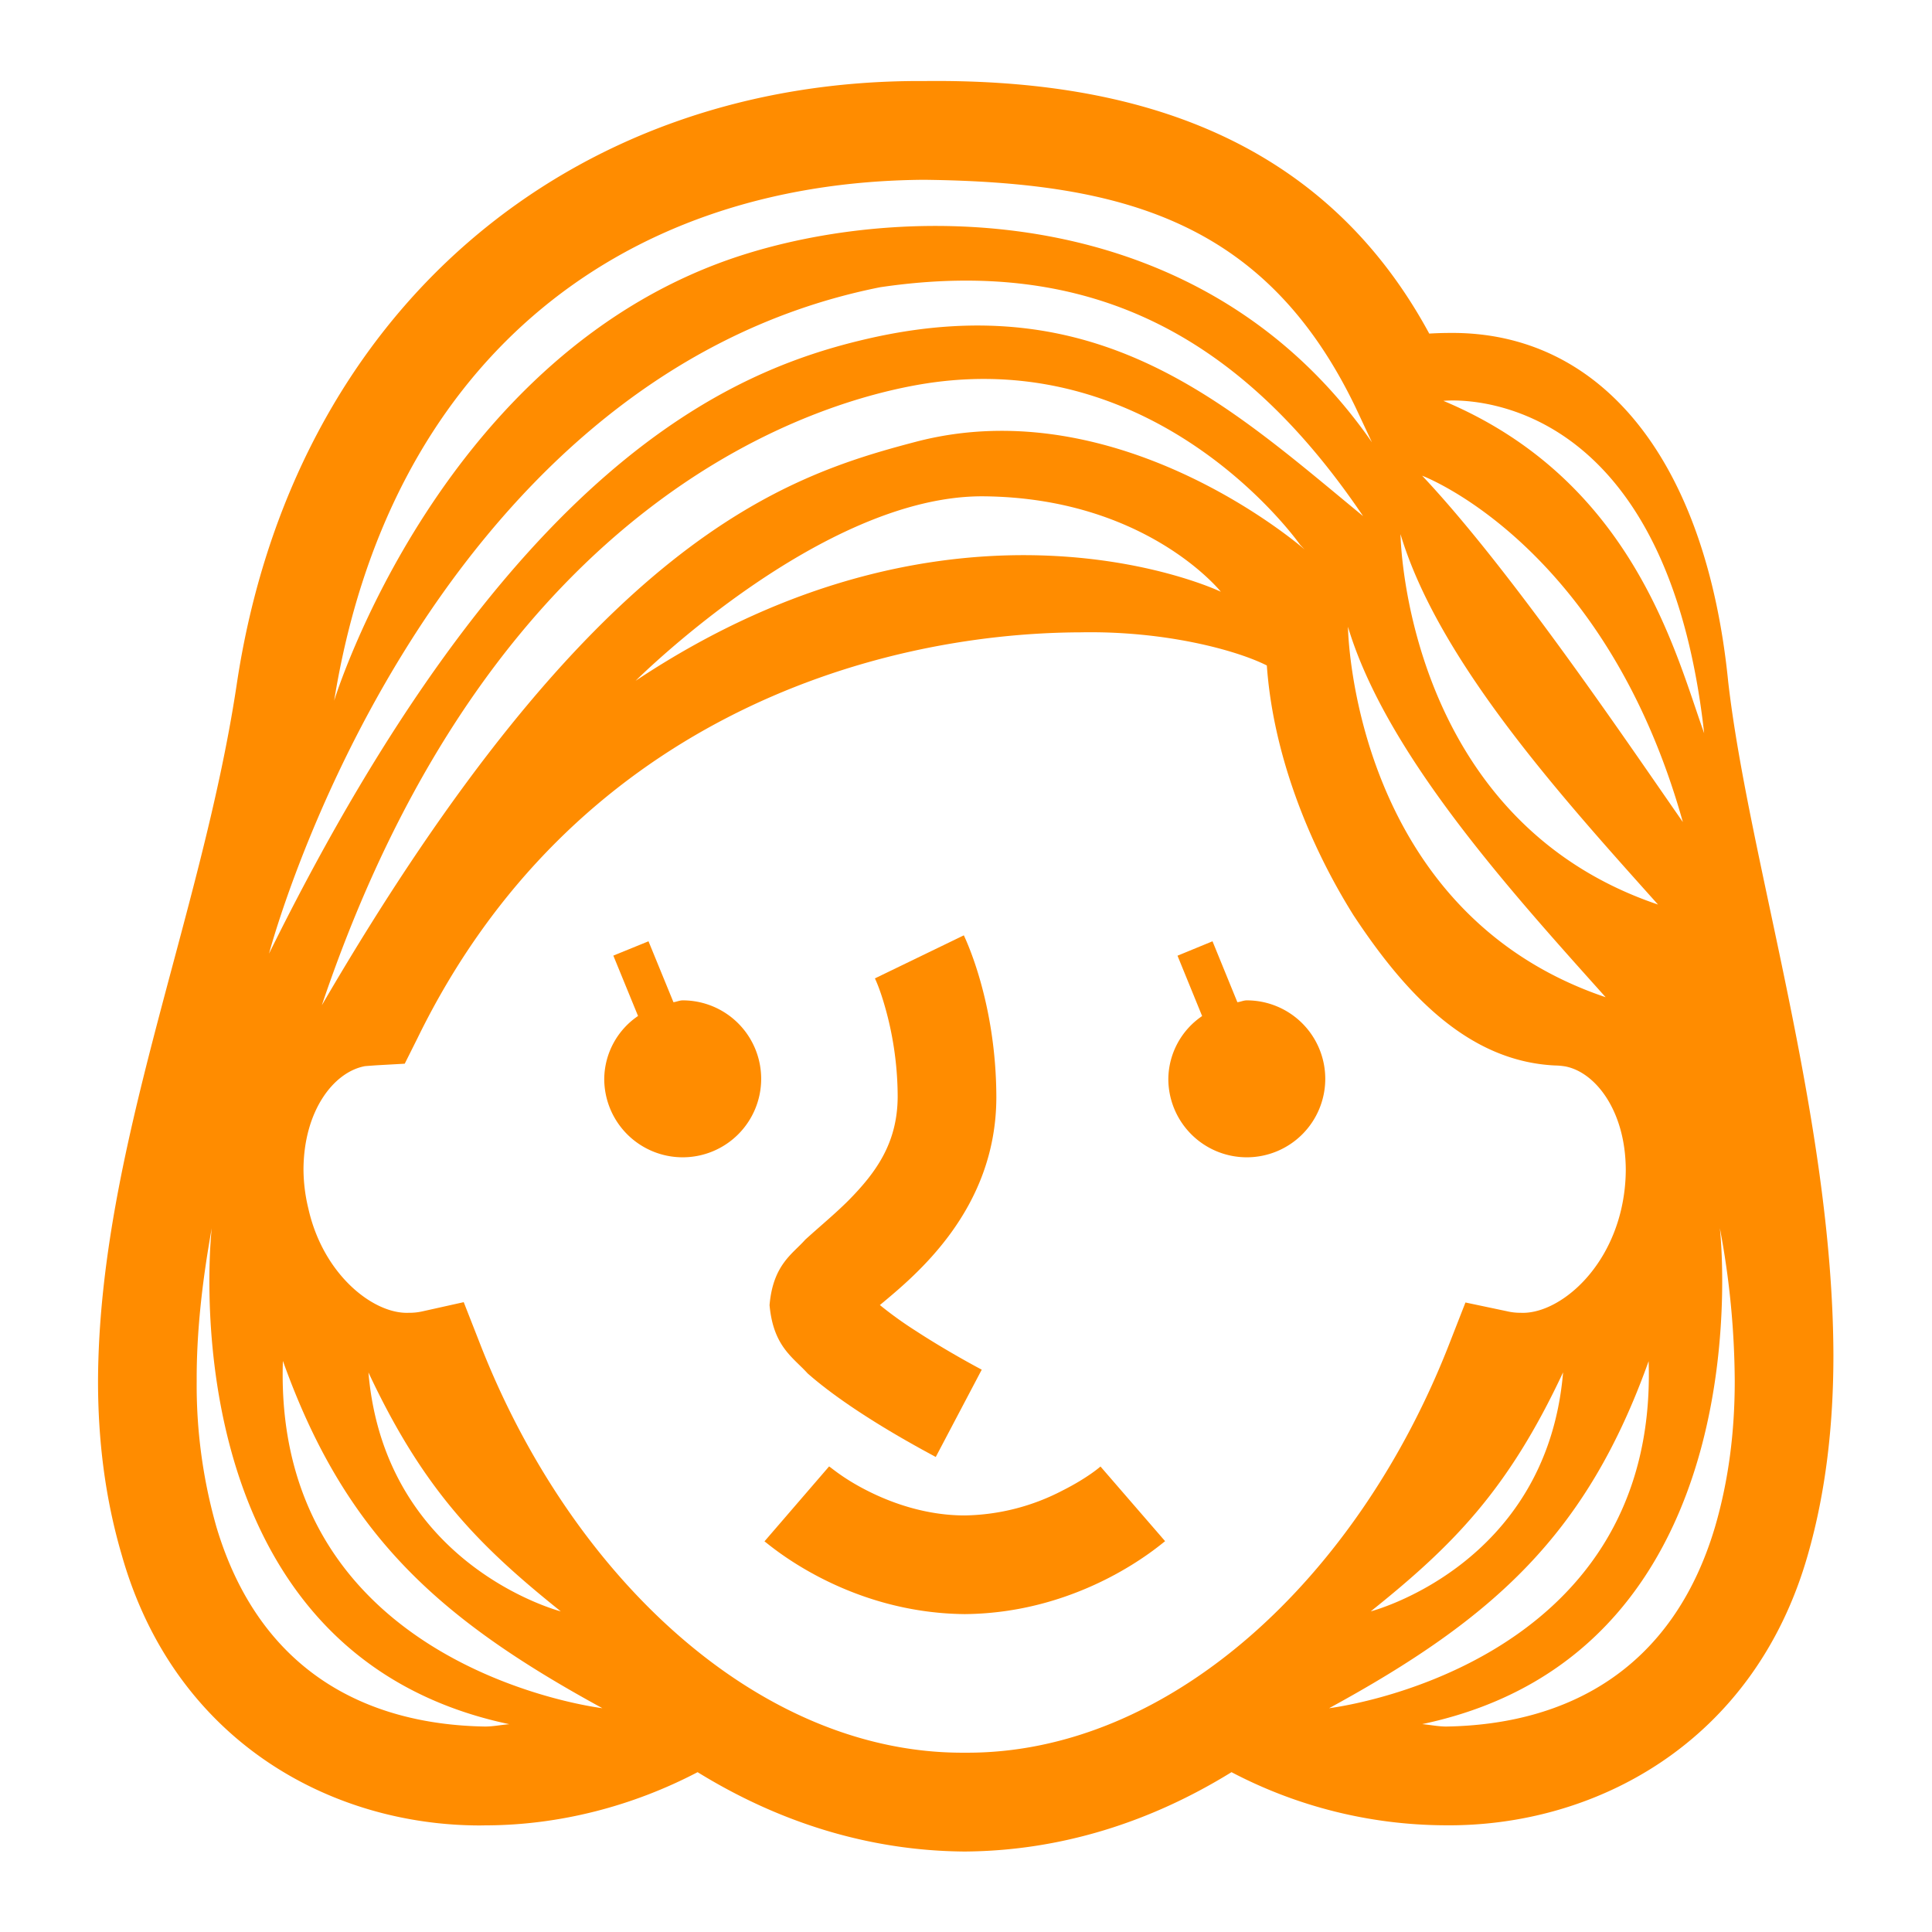 <svg xmlns="http://www.w3.org/2000/svg" width="32" height="32" viewBox="0 0 32 32">
    <defs>
        <clipPath id="a">
            <path d="M0 24h24V0H0z"/>
        </clipPath>
    </defs>
    <g clip-path="url(#a)" transform="matrix(1.333 0 0 -1.333 0 32)">
        <path fill="#ff8c00" d="M8.484 11.576c-.042 0-.076-.018-.116-.023l-.31.757-.437-.178.307-.75a.956.956 0 0 1-.42-.78.975.975 0 1 1 .976.974M15.492 11.576c-.04 0-.076-.018-.117-.023l-.309.757-.435-.179.306-.75a.956.956 0 0 1-.42-.78.975.975 0 1 1 .975.975M13.207 5.488a2.712 2.712 0 0 0-1.219-.312c-.479 0-.91.153-1.22.312-.311.158-.461.302-.467.296l-.802-.93c.053-.035 1.012-.89 2.489-.904 1.475.013 2.436.87 2.489.906l-.803.928s-.154-.138-.467-.296M11.627 5.902l.572 1.086h-.002s-.415.218-.819.482a4.719 4.719 0 0 0-.445.32c.432.361 1.445 1.176 1.447 2.581-.002 1.174-.38 1.961-.404 2.013l-1.105-.535s.06-.117.133-.38c.074-.265.15-.646.15-1.098-.005-.569-.267-.933-.615-1.285-.173-.172-.36-.325-.534-.484-.152-.174-.4-.307-.443-.813.047-.515.29-.646.473-.848.598-.527 1.571-1.023 1.592-1.039"/>
        <path fill="#ff8c00" d="M21.309 5.03c-.533-1.79-1.86-2.453-3.338-2.477-.1 0-.2.021-.3.03 4.305.907 3.699 6.163 3.699 6.163a10.45 10.45 0 0 0 .185-1.9c0-.624-.074-1.228-.246-1.816m-.824 2.063c.125-3.828-3.97-4.312-3.97-4.312 2.064 1.125 3.204 2.172 3.97 4.312m-1.063-.14c-.203-2.406-2.39-2.969-2.39-2.969 1.015.813 1.703 1.5 2.39 2.97m-7.434-4.726C9.45 2.21 7.093 4.394 5.954 7.336l-.192.49-.512-.114a.72.72 0 0 0-.17-.018c-.433-.02-1.062.466-1.248 1.293a2.092 2.092 0 0 0-.061.49c.004.725.372 1.204.756 1.28.003.002.052.005.146.012l.356.02.16.32c1.909 3.906 5.61 5.031 8.239 5.04 1.057.02 1.947-.226 2.313-.412.076-1.074.502-2.185 1.076-3.102.644-.977 1.424-1.816 2.504-1.868a.863.863 0 0 0 .13-.012c.378-.074.747-.557.75-1.282a2.21 2.21 0 0 0-.056-.49c-.191-.827-.818-1.31-1.25-1.289a.721.721 0 0 0-.174.02l-.512.108-.19-.486c-1.138-2.942-3.495-5.127-6.031-5.108m-7.41 4.725c.688-1.469 1.376-2.156 2.39-2.969 0 0-2.186.563-2.39 2.97m-1.062.14c.766-2.14 1.906-3.188 3.969-4.313 0 0-4.094.484-3.97 4.312m2.514-4.54C4.55 2.577 3.226 3.24 2.69 5.03a6.417 6.417 0 0 0-.246 1.815c-.003.613.07 1.248.187 1.901 0 0-.607-5.256 3.698-6.164-.101-.008-.201-.029-.301-.029m9.14 14.101s-3.258 1.561-7.27-1.107c0 0 2.312 2.311 4.328 2.292 2.015-.02 2.943-1.185 2.943-1.185m-3.795 1.861c-1.636-.43-4-1.203-7.375-7 2.158 6.401 6.232 7.516 7.469 7.72 2.953.483 4.688-2 4.688-2l.054-.056s-2.29 2.008-4.836 1.336m-.437 1.922c2.64.391 4.5-.625 6-2.844-1.68 1.383-3.267 2.87-6.156 2.204-1.728-.398-4.438-1.563-7.438-7.64 0 0 1.875 7.14 7.594 8.28m.545 1.335c2.47-.03 4.252-.516 5.365-2.835l.2-.427c-2.07 2.983-5.692 3-7.803 2.333-3.76-1.187-5.092-5.544-5.092-5.544.668 4.138 3.469 6.446 7.33 6.473m8.469-10.157c-3.162 1.067-3.202 4.603-3.202 4.603.474-1.58 2.016-3.279 3.202-4.603m.652 1.151c-3.161 1.067-3.201 4.603-3.201 4.603.473-1.58 2.015-3.279 3.2-4.603m.31 1.023c-.705 1.012-2.133 3.13-3.241 4.306 0 0 2.272-.848 3.24-4.306m.264 1.106c-.355.988-.877 3.14-3.24 4.13 0 0 2.746.315 3.24-4.13m.299.637c-.273 2.738-1.561 4.357-3.463 4.337a4.24 4.24 0 0 1-.252-.008c-1.367 2.525-3.805 3.166-6.277 3.138-4.398.027-7.853-2.859-8.543-7.513-.44-2.906-1.71-5.768-1.721-8.64 0-.72.084-1.443.294-2.159.655-2.317 2.603-3.363 4.454-3.363l.062.001c.928.001 1.84.242 2.64.661.997-.615 2.116-.978 3.319-.986 1.202.008 2.319.371 3.315.986a5.757 5.757 0 0 1 2.643-.66c1.867-.023 3.853 1.02 4.519 3.364.227.794.317 1.627.317 2.477-.008 2.952-1.051 6.138-1.307 8.365"/>
    </g>
</svg>
